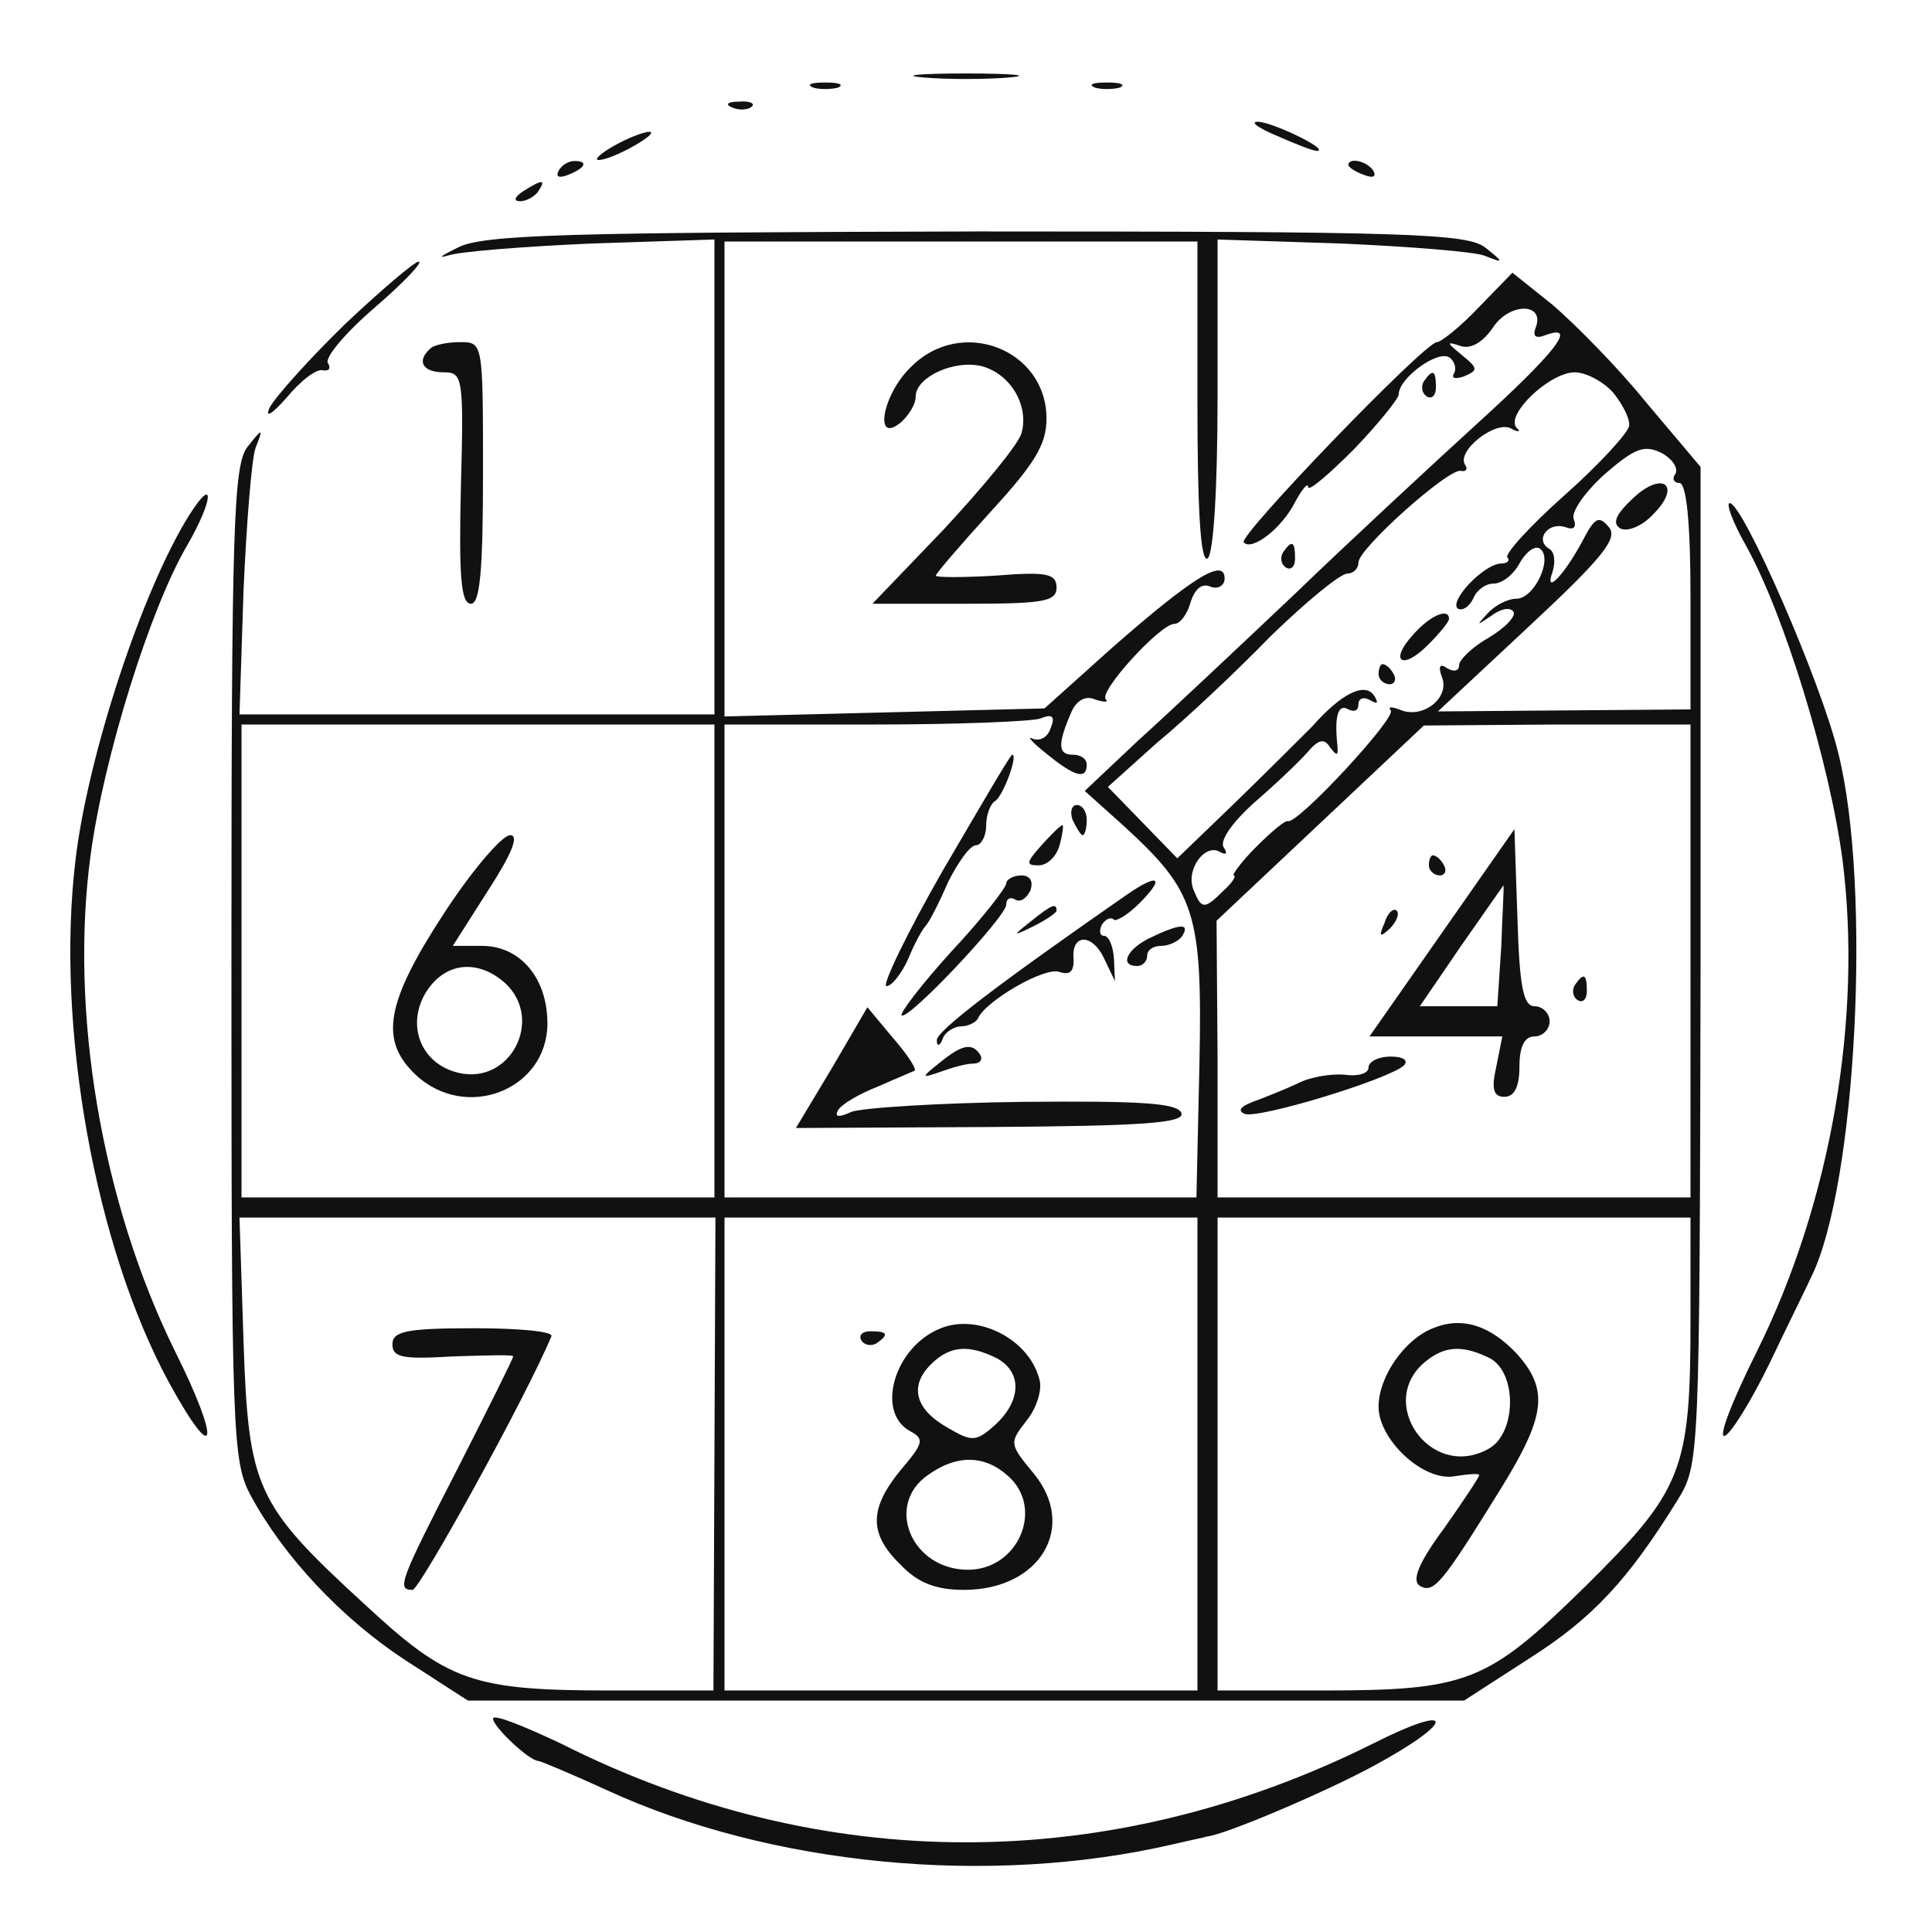  <svg  version="1.0" xmlns="http://www.w3.org/2000/svg"  width="192pt" height="192pt" viewBox="0 0 192 192"  preserveAspectRatio="xMidYMid meet">  <g transform="translate(0,192) scale(0.1,-0.1)" fill="#111111" stroke="none"> <path d="M918 1843 c23 -2 61 -2 85 0 23 2 4 4 -43 4 -47 0 -66 -2 -42 -4z"/> <path d="M808 1833 c6 -2 18 -2 25 0 6 3 1 5 -13 5 -14 0 -19 -2 -12 -5z"/> <path d="M1088 1833 c6 -2 18 -2 25 0 6 3 1 5 -13 5 -14 0 -19 -2 -12 -5z"/> <path d="M728 1813 c7 -3 16 -2 19 1 4 3 -2 6 -13 5 -11 0 -14 -3 -6 -6z"/> <path d="M1269 1785 c18 -8 36 -15 40 -15 13 1 -45 29 -59 29 -8 0 0 -6 19 -14z"/> <path d="M610 1775 c-14 -8 -20 -14 -15 -14 6 0 21 6 35 14 14 8 21 14 15 14 -5 0 -21 -6 -35 -14z"/> <path d="M555 1750 c-3 -6 1 -7 9 -4 18 7 21 14 7 14 -6 0 -13 -4 -16 -10z"/> <path d="M1340 1756 c0 -2 7 -7 16 -10 8 -3 12 -2 9 4 -6 10 -25 14 -25 6z"/> <path d="M520 1730 c-9 -6 -10 -10 -3 -10 6 0 15 5 18 10 8 12 4 12 -15 0z"/> <path d="M455 1674 c-16 -8 -21 -11 -10 -8 11 4 75 9 143 12 l122 4 0 -236 0 -236 -236 0 -236 0 4 123 c3 67 8 131 12 142 8 20 7 20 -8 1 -14 -18 -16 -78 -16 -513 0 -468 1 -495 19 -529 33 -61 90 -122 154 -164 l62 -40 495 0 495 0 65 42 c63 40 98 78 147 157 22 36 22 38 23 531 l0 496 -54 64 c-29 36 -72 79 -93 97 l-40 32 -34 -35 c-18 -19 -37 -34 -41 -34 -12 0 -198 -193 -192 -199 8 -9 38 14 51 40 7 13 13 20 13 15 0 -5 20 12 45 37 25 26 45 51 45 55 0 16 38 44 50 37 5 -3 8 -11 5 -16 -3 -5 1 -6 10 -3 14 6 14 8 -2 21 -16 13 -16 14 -1 9 10 -3 22 4 32 19 17 25 52 24 42 -1 -3 -8 0 -11 10 -7 33 12 9 -18 -68 -88 -45 -41 -127 -117 -182 -170 -56 -53 -125 -118 -155 -145 l-53 -50 39 -35 c71 -65 78 -86 75 -236 l-3 -133 -234 0 -235 0 0 235 0 235 149 0 c82 0 157 3 165 6 12 5 15 2 10 -10 -3 -9 -11 -13 -18 -10 -6 3 0 -4 14 -15 28 -23 40 -26 40 -11 0 6 -6 10 -14 10 -15 0 -15 11 -1 43 5 11 14 16 23 12 9 -3 14 -3 11 0 -8 7 54 75 68 75 6 0 13 10 16 21 4 13 11 20 20 16 7 -3 14 1 14 8 0 21 -31 2 -111 -68 l-68 -61 -159 -4 -159 -4 0 236 0 236 235 0 235 0 0 -161 c0 -104 3 -158 10 -154 6 4 10 69 10 162 l0 155 123 -4 c67 -3 131 -8 142 -12 20 -8 20 -7 1 8 -18 14 -77 16 -505 16 -407 -1 -491 -3 -516 -16z m1148 -144 c9 -11 17 -26 16 -33 0 -6 -29 -38 -64 -69 -35 -31 -60 -59 -57 -62 3 -3 0 -6 -6 -6 -17 0 -53 -38 -43 -45 5 -2 11 2 15 10 3 8 12 15 20 15 9 0 20 9 26 20 6 11 15 18 20 15 14 -9 -5 -50 -23 -50 -9 0 -22 -7 -29 -15 -11 -12 -11 -12 4 -2 9 7 19 9 22 4 3 -4 -8 -16 -25 -26 -16 -9 -29 -22 -29 -27 0 -6 -5 -7 -12 -3 -7 5 -9 2 -5 -9 8 -20 -18 -41 -40 -33 -10 4 -14 4 -11 0 7 -6 -92 -113 -102 -110 -3 1 -17 -11 -32 -26 -15 -15 -24 -28 -22 -28 3 0 -1 -7 -10 -15 -19 -19 -22 -19 -30 1 -8 20 12 47 27 37 6 -3 7 -1 3 5 -4 7 9 25 30 44 21 18 45 41 53 50 11 13 17 15 23 5 7 -9 8 -8 7 3 -3 29 1 41 11 35 6 -3 10 -1 10 5 0 6 5 8 12 4 7 -4 8 -3 4 4 -9 15 -33 3 -62 -30 -12 -12 -47 -47 -78 -77 l-56 -54 -35 36 -34 35 49 44 c28 23 79 71 113 106 35 34 69 62 76 62 6 0 11 5 11 11 0 14 91 95 102 91 5 -1 7 2 4 6 -9 14 31 45 46 36 7 -4 10 -3 5 1 -11 13 33 55 58 55 11 0 28 -9 38 -20z m62 -81 c-4 -5 -1 -9 4 -9 7 0 11 -40 11 -113 l0 -112 -125 -1 -126 -1 91 85 c73 68 88 87 79 98 -10 12 -14 10 -26 -13 -18 -34 -39 -56 -30 -31 3 10 2 20 -4 23 -14 9 0 27 17 21 8 -3 11 0 8 8 -3 7 11 27 31 45 30 26 39 29 56 21 11 -6 17 -15 14 -21z m-955 -484 l0 -235 -235 0 -235 0 0 235 0 235 235 0 235 0 0 -235z m970 0 l0 -235 -235 0 -235 0 0 138 -1 137 103 97 103 97 133 1 132 0 0 -235z m-970 -490 l-1 -235 -102 0 c-138 0 -162 9 -245 86 -108 99 -115 115 -120 261 l-4 123 236 0 237 0 -1 -235z m480 0 l0 -235 -235 0 -235 0 0 235 0 235 235 0 235 0 0 -235z m490 133 c0 -150 -8 -169 -105 -265 -97 -95 -116 -103 -262 -103 l-103 0 0 235 0 235 235 0 235 0 0 -102z"/> <path d="M1405 1290 c-25 -27 -12 -37 14 -11 12 12 21 23 21 26 0 11 -18 4 -35 -15z"/> <path d="M1370 1250 c0 -5 5 -10 11 -10 5 0 7 5 4 10 -3 6 -8 10 -11 10 -2 0 -4 -4 -4 -10z"/> <path d="M1622 1424 c-16 -15 -20 -24 -12 -29 7 -4 22 2 33 14 29 29 9 44 -21 15z"/> <path d="M441 1012 c-58 -89 -64 -126 -28 -160 50 -47 131 -15 131 51 0 45 -27 77 -65 77 l-29 0 35 55 c24 37 31 55 22 55 -8 0 -38 -35 -66 -78z m61 -69 c39 -36 5 -102 -47 -89 -37 9 -52 48 -31 81 19 29 51 32 78 8z"/> <path d="M1433 993 l-72 -103 66 0 66 0 -6 -30 c-5 -22 -3 -30 8 -30 10 0 15 10 15 30 0 20 5 30 15 30 8 0 15 7 15 15 0 8 -7 15 -15 15 -11 0 -15 19 -17 88 l-3 88 -72 -103z m59 -13 l-4 -60 -38 0 -39 0 41 60 c23 33 42 60 42 60 1 0 -1 -27 -2 -60z"/> <path d="M1420 1060 c0 -5 5 -10 11 -10 5 0 7 5 4 10 -3 6 -8 10 -11 10 -2 0 -4 -4 -4 -10z"/> <path d="M1376 1003 c-6 -14 -5 -15 5 -6 7 7 10 15 7 18 -3 3 -9 -2 -12 -12z"/> <path d="M1565 941 c-3 -5 -2 -12 3 -15 5 -3 9 1 9 9 0 17 -3 19 -12 6z"/> <path d="M1360 859 c0 -6 -11 -9 -24 -7 -13 1 -34 -2 -47 -9 -13 -6 -33 -14 -44 -18 -13 -5 -15 -9 -8 -12 14 -5 142 34 158 48 5 5 0 9 -13 9 -12 0 -22 -5 -22 -11z"/> <path d="M390 584 c0 -13 10 -15 60 -12 33 1 60 2 60 0 0 -2 -25 -52 -55 -111 -58 -113 -61 -121 -45 -121 7 0 113 192 138 252 2 5 -33 8 -77 8 -67 0 -81 -3 -81 -16z"/> <path d="M935 600 c-46 -18 -65 -83 -31 -102 15 -8 14 -12 -9 -39 -31 -38 -32 -63 0 -94 17 -18 35 -25 63 -25 76 0 113 63 69 116 -24 29 -24 30 -7 52 10 12 16 31 13 41 -10 40 -61 66 -98 51z m56 -30 c25 -14 24 -42 -2 -66 -19 -17 -23 -17 -47 -3 -32 18 -39 41 -17 63 19 19 38 20 66 6z m11 -117 c36 -32 10 -93 -40 -93 -56 0 -83 64 -40 94 29 21 57 20 80 -1z"/> <path d="M856 588 c3 -5 10 -6 15 -3 13 9 11 12 -6 12 -8 0 -12 -4 -9 -9z"/> <path d="M1424 600 c-28 -11 -54 -48 -54 -78 0 -33 45 -75 76 -69 13 2 24 3 24 1 0 -2 -16 -26 -35 -53 -26 -35 -32 -52 -24 -57 14 -8 22 2 82 99 43 70 46 96 15 131 -27 29 -55 38 -84 26z m57 -30 c27 -15 26 -75 -2 -90 -58 -32 -113 48 -61 88 19 15 37 15 63 2z"/> <path d="M343 1598 c-36 -35 -69 -72 -75 -83 -5 -11 2 -7 17 10 14 17 30 29 36 27 6 -1 8 2 5 7 -4 5 17 30 46 55 29 25 49 46 44 46 -4 0 -37 -28 -73 -62z"/> <path d="M427 1573 c-13 -12 -7 -23 14 -23 19 0 20 -5 17 -115 -2 -87 0 -115 10 -115 9 0 12 33 12 130 0 130 0 130 -23 130 -13 0 -27 -3 -30 -7z"/> <path d="M905 1555 c-28 -27 -37 -77 -10 -55 8 7 15 18 15 26 0 19 38 37 66 30 29 -8 47 -40 39 -67 -4 -12 -39 -54 -77 -95 l-71 -74 92 0 c77 0 91 2 91 16 0 14 -10 16 -60 12 -33 -2 -60 -2 -60 0 0 2 25 31 55 64 43 47 55 66 55 92 0 69 -85 102 -135 51z"/> <path d="M1415 1541 c-3 -5 -2 -12 3 -15 5 -3 9 1 9 9 0 17 -3 19 -12 6z"/> <path d="M188 1408 c-47 -75 -101 -240 -113 -343 -20 -166 20 -385 93 -519 47 -86 52 -61 6 31 -73 148 -105 337 -84 493 13 97 59 245 96 308 26 45 28 71 2 30z"/> <path d="M1735 1378 c38 -68 83 -215 96 -312 20 -157 -11 -340 -85 -489 -24 -48 -39 -86 -32 -84 6 2 26 34 45 73 18 38 37 76 41 85 45 91 60 388 27 520 -17 71 -95 249 -108 249 -4 0 3 -19 16 -42z"/> <path d="M1275 1371 c-3 -5 -2 -12 3 -15 5 -3 9 1 9 9 0 17 -3 19 -12 6z"/> <path d="M937 1055 c-36 -63 -61 -115 -56 -115 5 0 15 12 22 28 6 15 14 29 17 32 3 3 13 22 22 43 10 20 22 37 28 37 5 0 10 9 10 19 0 11 4 22 9 25 8 5 23 46 17 46 -2 0 -32 -52 -69 -115z"/> <path d="M1066 1105 c4 -8 8 -15 10 -15 2 0 4 7 4 15 0 8 -4 15 -10 15 -5 0 -7 -7 -4 -15z"/> <path d="M1035 1080 c-15 -17 -16 -20 -3 -20 9 0 18 9 21 20 3 11 4 20 3 20 -2 0 -11 -9 -21 -20z"/> <path d="M1000 1042 c0 -4 -24 -35 -54 -67 -30 -33 -52 -62 -50 -64 6 -6 104 98 104 110 0 6 4 8 9 5 5 -3 11 1 15 9 3 9 0 15 -9 15 -8 0 -15 -4 -15 -8z"/> <path d="M1120 1031 c-128 -89 -190 -136 -189 -145 0 -6 3 -6 6 2 2 6 11 12 18 12 7 0 15 4 17 8 7 17 67 52 81 46 10 -3 14 0 14 12 -3 26 18 27 30 2 l11 -23 -1 23 c-1 12 -5 22 -10 22 -4 0 -5 5 -2 11 4 6 9 8 12 5 2 -2 14 5 25 16 26 26 20 31 -12 9z"/> <path d="M1024 1004 c-18 -14 -18 -15 4 -4 12 6 22 13 22 15 0 8 -5 6 -26 -11z"/> <path d="M1143 988 c-23 -11 -31 -28 -13 -28 6 0 10 5 10 10 0 6 6 10 14 10 8 0 18 5 21 10 8 13 -3 12 -32 -2z"/> <path d="M827 859 l-36 -60 194 1 c152 1 193 4 189 14 -4 10 -42 12 -157 11 -84 -1 -161 -6 -171 -10 -13 -6 -17 -5 -13 2 4 6 21 16 39 23 18 8 35 15 37 16 2 2 -8 17 -22 33 l-25 30 -35 -60z"/> <path d="M934 864 c-19 -15 -19 -16 1 -9 11 4 25 8 32 8 7 0 10 4 7 9 -8 12 -18 10 -40 -8z"/> <path d="M490 212 c0 -8 36 -42 45 -42 2 0 33 -13 68 -29 163 -75 380 -96 562 -54 17 4 32 7 35 8 18 2 115 43 165 70 83 45 82 64 -1 22 -261 -130 -546 -131 -806 0 -38 18 -68 30 -68 25z"/> </g> </svg> 